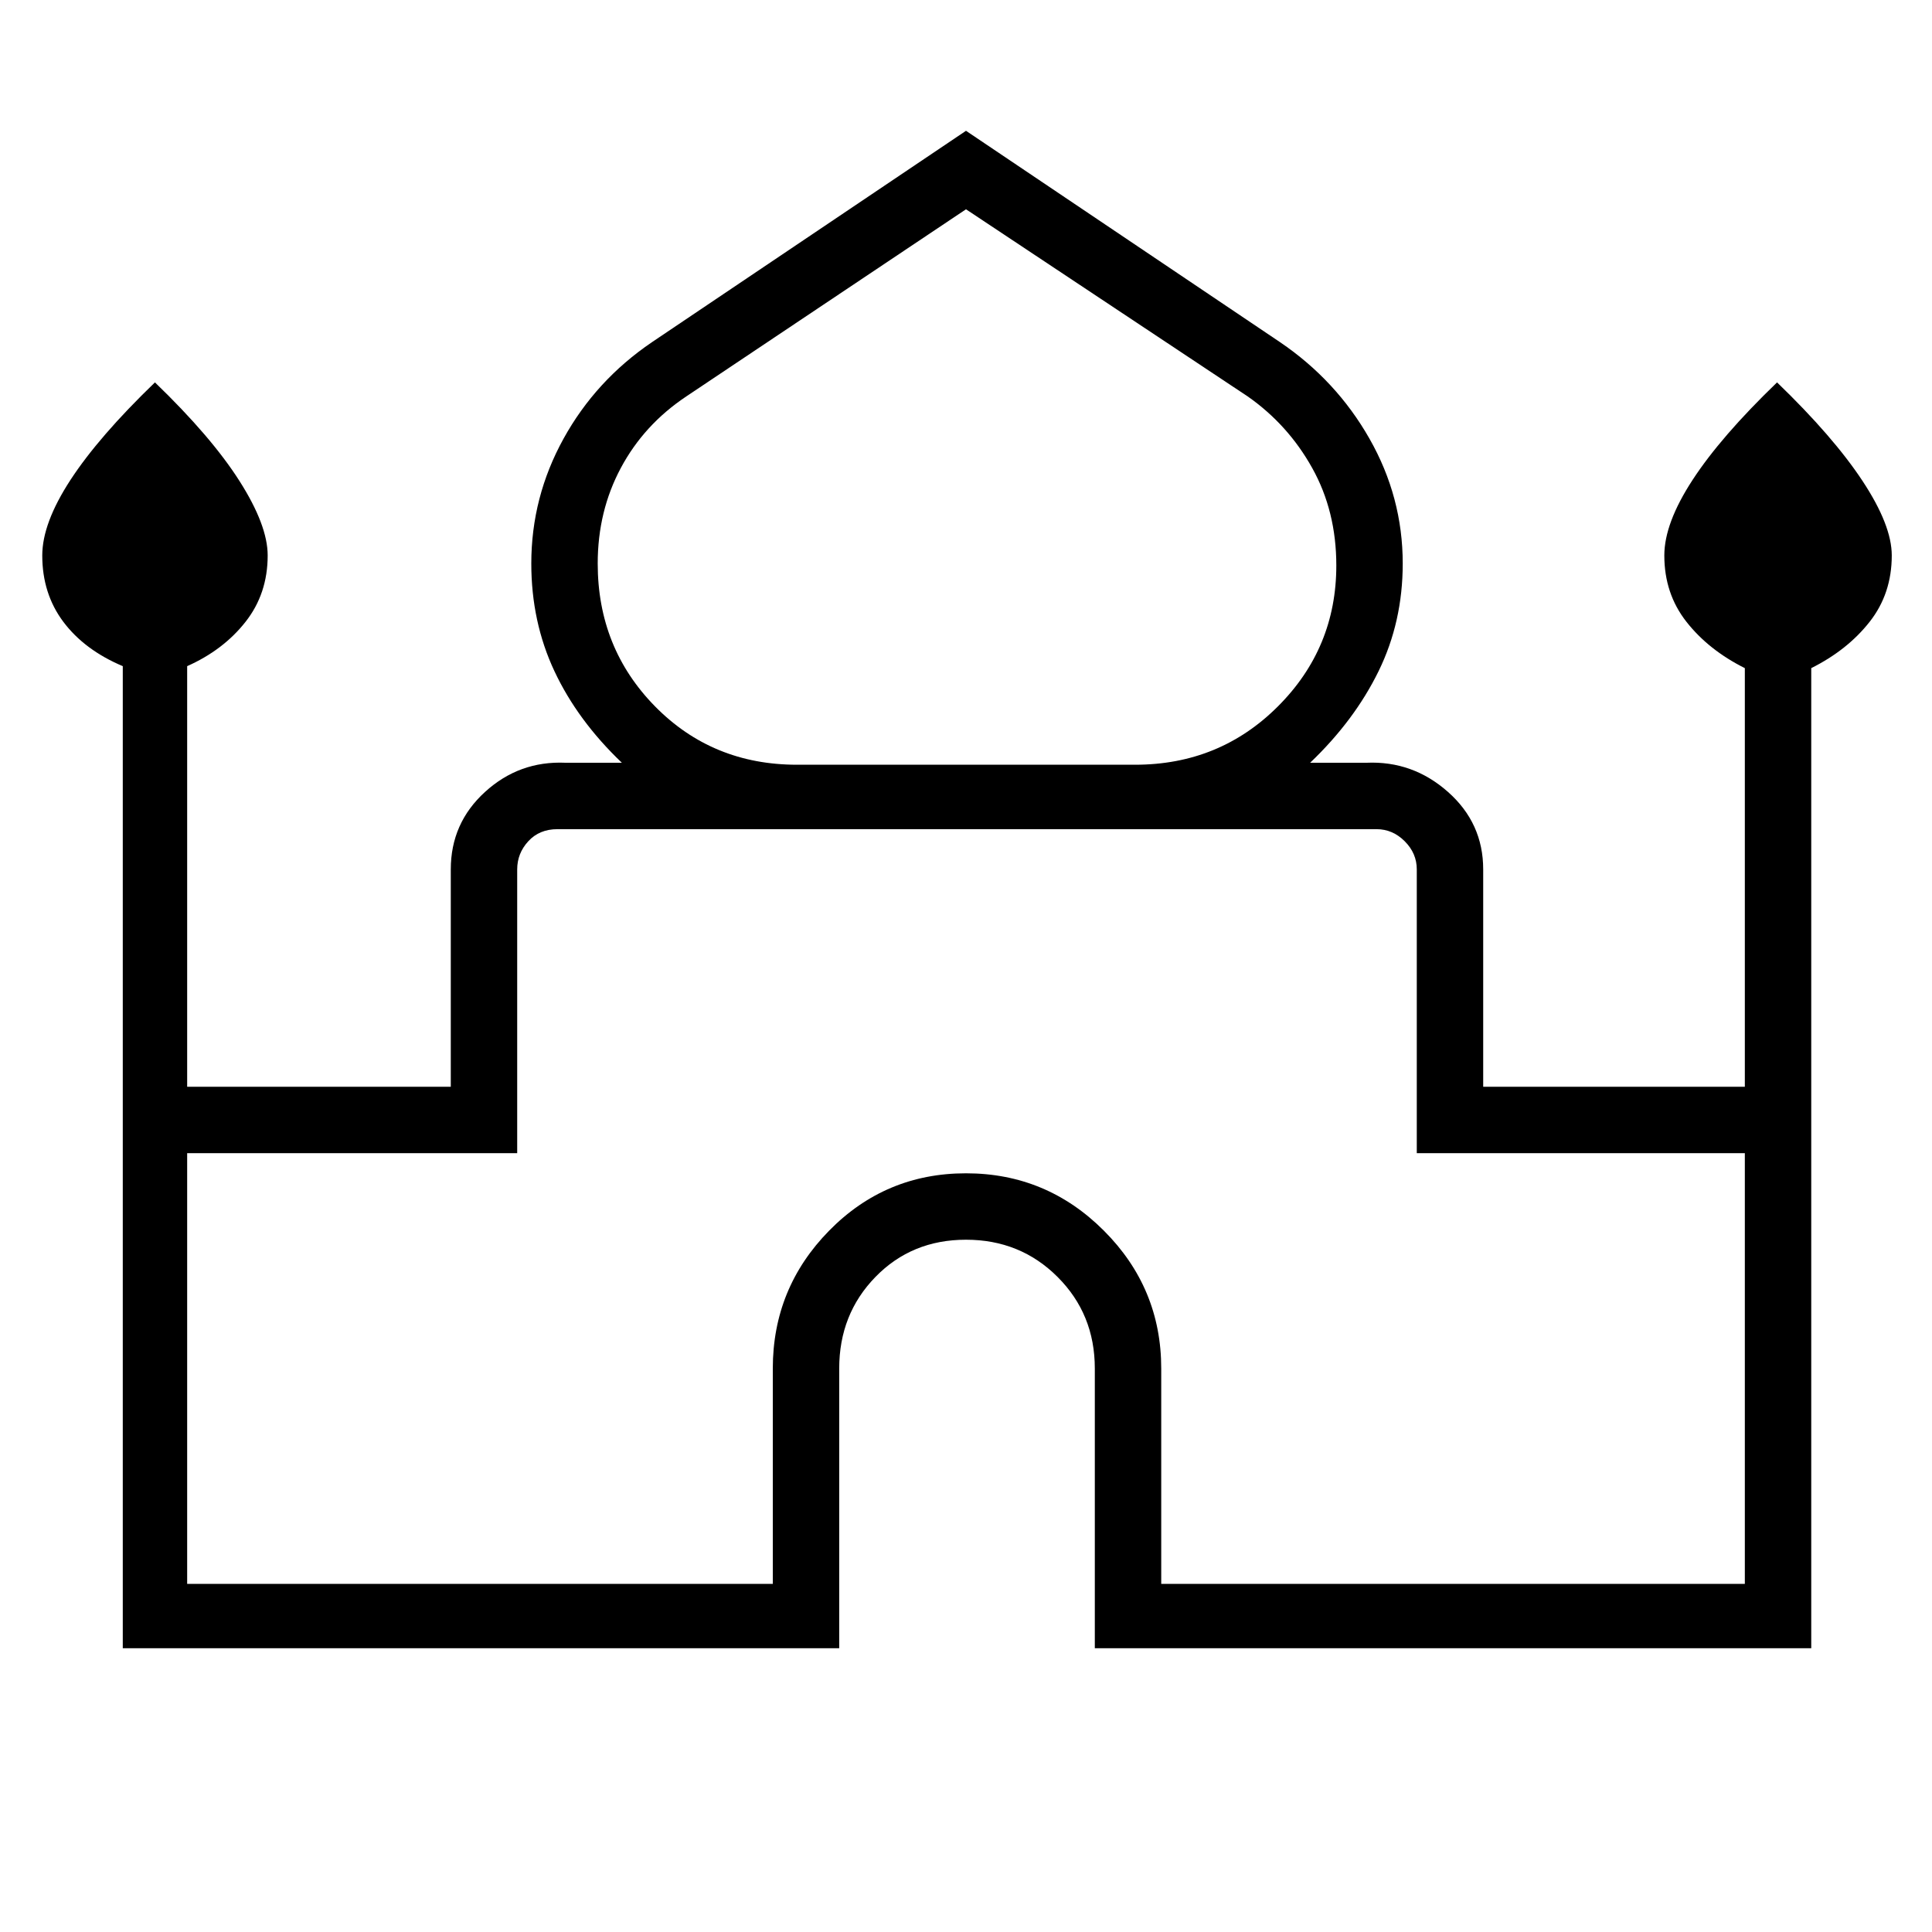 <svg xmlns="http://www.w3.org/2000/svg" height="40" width="40"><path d="M2.542 34.125V13.792q-.792-.334-1.23-.917-.437-.583-.437-1.375 0-.667.583-1.562.584-.896 1.75-2.021 1.167 1.125 1.75 2.041.584.917.584 1.542 0 .792-.459 1.375-.458.583-1.208.917V22.5h5.458V18q0-.958.709-1.604.708-.646 1.666-.604h1.167q-.917-.875-1.396-1.896Q11 12.875 11 11.667q0-1.375.667-2.584.666-1.208 1.833-2L20 2.708l6.5 4.375q1.167.792 1.854 2 .688 1.209.688 2.584 0 1.208-.5 2.229-.5 1.021-1.417 1.896h1.167q.958-.042 1.687.604.729.646.729 1.604v4.5h5.417v-8.667q-.75-.375-1.208-.958-.459-.583-.459-1.375 0-.667.584-1.562.583-.896 1.75-2.021 1.166 1.125 1.77 2.041.605.917.605 1.542 0 .792-.459 1.375-.458.583-1.208.958v20.292H22.667v-5.792q0-1.125-.771-1.895-.771-.771-1.896-.771t-1.875.771q-.75.77-.75 1.895v5.792ZM16.5 15.833h7q1.75 0 2.958-1.208 1.209-1.208 1.209-2.917 0-1.125-.5-2.02-.5-.896-1.334-1.48L20 4.333l-5.792 3.875q-.875.584-1.354 1.48-.479.895-.479 1.979 0 1.75 1.187 2.958 1.188 1.208 2.938 1.208ZM3.875 32.792H16v-4.459q0-1.666 1.167-2.854 1.166-1.187 2.833-1.187 1.667 0 2.854 1.187 1.188 1.188 1.188 2.854v4.459h12.083v-8.917h-6.792V18q0-.333-.25-.583-.25-.25-.583-.25H11.542q-.375 0-.604.25-.23.25-.23.583v5.875H3.875ZM20 17.167Zm0-1.334Zm0-.041Z"/></svg>